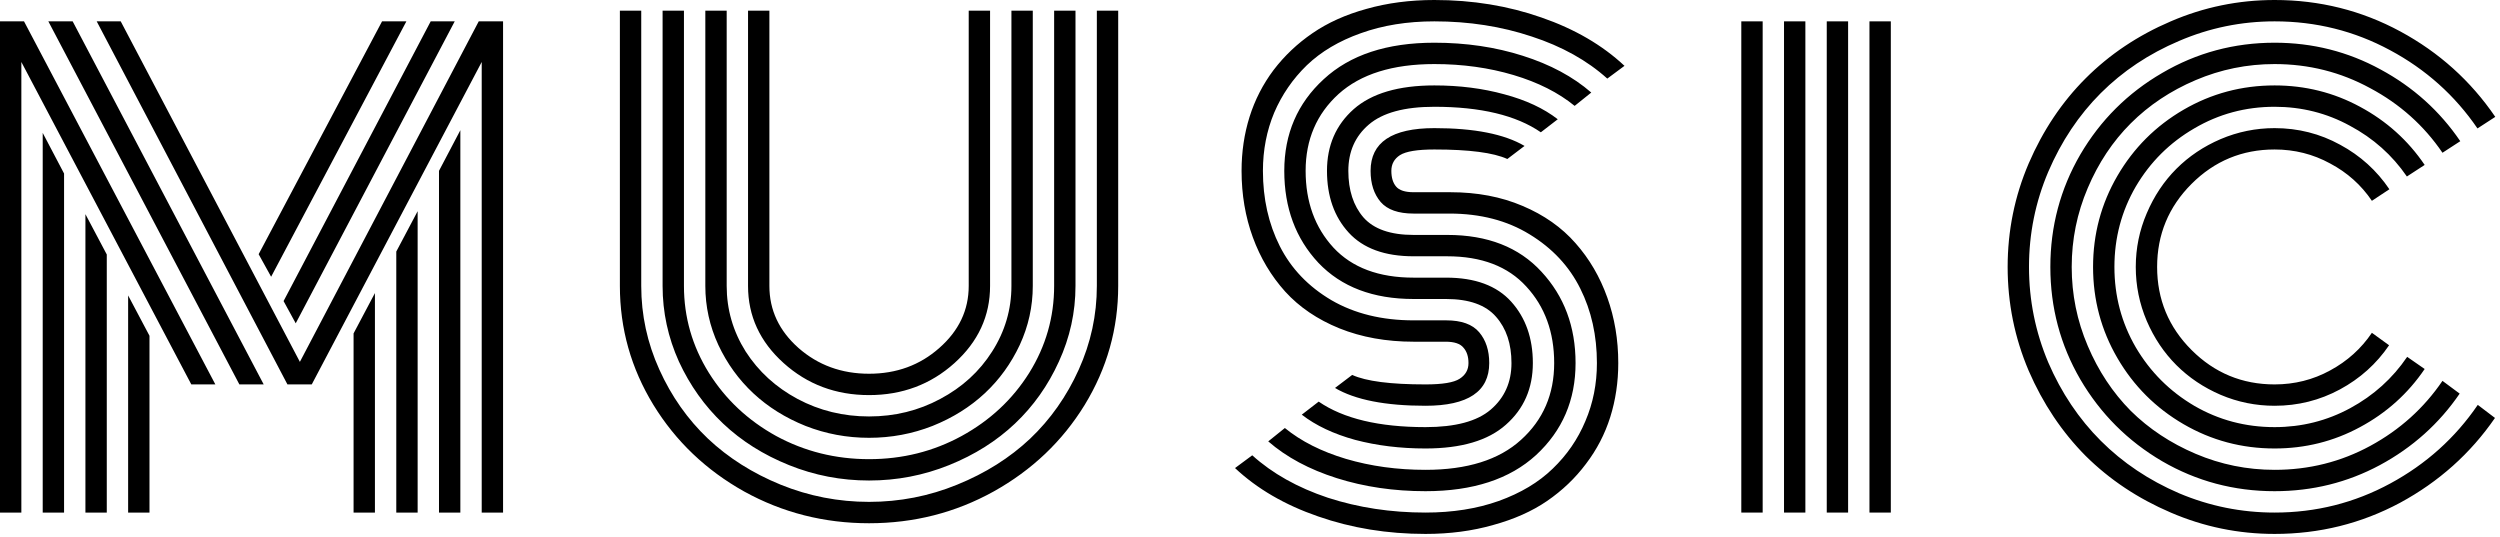 <svg width="107" height="23" viewBox="0 0 107 23" fill="none" xmlns="http://www.w3.org/2000/svg">
<path d="M15.133 14.27L16.047 12.543V21.938H15.133V14.27ZM16.961 10.766L17.875 9.039V21.938H16.961V10.766ZM18.789 7.312L19.703 5.573V21.938H18.789V7.312ZM12.657 13.838L12.137 12.886L18.434 0.914H19.462L12.657 13.838ZM11.604 11.845L11.07 10.88L16.352 0.914H17.393L11.604 11.845ZM5.484 12.645L6.398 14.371V21.938H5.484V12.645ZM3.656 9.166L4.57 10.893V21.938H3.656V9.166ZM1.828 5.688L2.742 7.427V21.938H1.828V5.688ZM9.217 16.453H8.188L0.914 2.653V21.938H0V0.914H1.028L9.217 16.453ZM11.286 16.453H10.245L2.069 0.914H3.11L11.286 16.453ZM20.617 2.653L13.343 16.453H12.302L4.139 0.914H5.167L12.835 15.488L20.49 0.914H21.531V21.938H20.617V2.653Z" fill="black"/>
<path d="M41.461 12.238V0.457H42.375V12.238C42.375 13.525 41.867 14.625 40.852 15.539C39.836 16.453 38.617 16.91 37.195 16.91C35.773 16.91 34.555 16.453 33.539 15.539C32.523 14.625 32.016 13.525 32.016 12.238V0.457H32.93V12.238C32.93 13.271 33.344 14.155 34.174 14.892C35.012 15.628 36.019 15.996 37.195 15.996C38.372 15.996 39.375 15.628 40.204 14.892C41.042 14.155 41.461 13.271 41.461 12.238ZM43.289 12.238V0.457H44.203V12.238C44.203 13.118 44.017 13.961 43.645 14.765C43.272 15.56 42.773 16.25 42.147 16.834C41.52 17.418 40.775 17.884 39.912 18.23C39.049 18.569 38.143 18.738 37.195 18.738C36.247 18.738 35.342 18.569 34.478 18.23C33.615 17.884 32.87 17.418 32.244 16.834C31.618 16.25 31.119 15.56 30.746 14.765C30.374 13.961 30.188 13.118 30.188 12.238V0.457H31.102V12.238C31.102 13.245 31.372 14.181 31.914 15.044C32.464 15.899 33.205 16.576 34.136 17.075C35.075 17.575 36.095 17.824 37.195 17.824C38.296 17.824 39.311 17.575 40.242 17.075C41.182 16.576 41.922 15.899 42.464 15.044C43.014 14.181 43.289 13.245 43.289 12.238ZM45.117 12.238V0.457H46.031V12.238C46.031 13.364 45.794 14.443 45.32 15.476C44.855 16.5 44.228 17.384 43.441 18.129C42.654 18.874 41.715 19.466 40.623 19.906C39.531 20.346 38.389 20.566 37.195 20.566C36.002 20.566 34.859 20.346 33.768 19.906C32.676 19.466 31.736 18.874 30.949 18.129C30.162 17.384 29.532 16.5 29.058 15.476C28.592 14.443 28.359 13.364 28.359 12.238V0.457H29.273V12.238C29.273 13.575 29.629 14.815 30.34 15.958C31.051 17.092 32.011 17.994 33.222 18.662C34.44 19.322 35.765 19.652 37.195 19.652C38.626 19.652 39.946 19.322 41.156 18.662C42.375 17.994 43.34 17.092 44.051 15.958C44.762 14.815 45.117 13.575 45.117 12.238ZM46.945 12.238V0.457H47.859V12.238C47.859 14.066 47.381 15.763 46.425 17.329C45.468 18.886 44.169 20.122 42.527 21.036C40.894 21.942 39.117 22.395 37.195 22.395C35.274 22.395 33.492 21.942 31.851 21.036C30.217 20.122 28.922 18.886 27.966 17.329C27.009 15.763 26.531 14.066 26.531 12.238V0.457H27.445V12.238C27.445 13.482 27.703 14.676 28.22 15.818C28.736 16.961 29.43 17.947 30.302 18.776C31.174 19.597 32.21 20.253 33.412 20.744C34.622 21.235 35.883 21.48 37.195 21.48C38.507 21.48 39.764 21.235 40.966 20.744C42.176 20.253 43.217 19.597 44.089 18.776C44.961 17.947 45.655 16.961 46.171 15.818C46.687 14.676 46.945 13.482 46.945 12.238Z" fill="black"/>
<path d="M62.038 9.141H60.502C59.85 9.141 59.38 8.976 59.093 8.646C58.805 8.307 58.661 7.863 58.661 7.312C58.661 6.094 59.571 5.484 61.391 5.484C63.1 5.484 64.387 5.738 65.25 6.246L64.514 6.805C63.921 6.534 62.88 6.398 61.391 6.398C60.663 6.398 60.172 6.479 59.918 6.64C59.672 6.8 59.55 7.025 59.55 7.312C59.55 7.6 59.617 7.825 59.753 7.985C59.888 8.146 60.138 8.227 60.502 8.227H62.076C63.219 8.227 64.247 8.421 65.161 8.811C66.084 9.2 66.841 9.733 67.434 10.41C68.026 11.079 68.479 11.853 68.792 12.733C69.105 13.605 69.262 14.54 69.262 15.539C69.262 16.352 69.147 17.122 68.919 17.85C68.69 18.578 68.343 19.246 67.878 19.855C67.421 20.465 66.867 20.994 66.215 21.442C65.572 21.883 64.801 22.225 63.904 22.471C63.016 22.725 62.051 22.852 61.01 22.852C59.376 22.852 57.844 22.602 56.414 22.102C54.992 21.612 53.807 20.922 52.859 20.033L53.596 19.487C54.459 20.266 55.538 20.871 56.833 21.303C58.136 21.726 59.529 21.938 61.01 21.938C62.169 21.938 63.215 21.773 64.145 21.442C65.085 21.104 65.855 20.643 66.456 20.059C67.065 19.475 67.531 18.797 67.853 18.027C68.183 17.257 68.348 16.428 68.348 15.539C68.348 14.363 68.111 13.3 67.637 12.352C67.163 11.396 66.439 10.622 65.466 10.029C64.501 9.437 63.358 9.141 62.038 9.141ZM60.502 10.055H61.949C63.667 10.055 65.009 10.579 65.974 11.629C66.947 12.678 67.434 13.982 67.434 15.539C67.434 17.122 66.871 18.434 65.745 19.475C64.62 20.507 63.041 21.023 61.01 21.023C59.656 21.023 58.39 20.837 57.214 20.465C56.037 20.092 55.06 19.568 54.281 18.891L54.992 18.319C55.686 18.886 56.558 19.326 57.607 19.64C58.665 19.953 59.8 20.109 61.01 20.109C62.796 20.109 64.158 19.682 65.098 18.827C66.046 17.972 66.519 16.876 66.519 15.539C66.519 14.219 66.122 13.127 65.326 12.264C64.539 11.4 63.409 10.969 61.937 10.969H60.502C59.266 10.969 58.34 10.63 57.722 9.953C57.104 9.276 56.795 8.396 56.795 7.312C56.795 6.229 57.176 5.349 57.938 4.672C58.708 3.995 59.859 3.656 61.391 3.656C62.465 3.656 63.464 3.783 64.387 4.037C65.309 4.283 66.071 4.638 66.672 5.104L65.948 5.662C64.89 4.934 63.371 4.57 61.391 4.57C60.113 4.57 59.177 4.824 58.585 5.332C58.001 5.831 57.709 6.492 57.709 7.312C57.709 8.142 57.925 8.806 58.356 9.306C58.797 9.805 59.512 10.055 60.502 10.055ZM60.502 11.883H61.898C63.134 11.883 64.061 12.226 64.679 12.911C65.296 13.597 65.606 14.473 65.606 15.539C65.606 16.622 65.22 17.503 64.45 18.18C63.688 18.857 62.542 19.195 61.01 19.195C59.935 19.195 58.932 19.073 58.001 18.827C57.078 18.573 56.317 18.213 55.716 17.748L56.44 17.189C57.497 17.917 59.021 18.281 61.01 18.281C62.288 18.281 63.219 18.032 63.803 17.532C64.395 17.024 64.691 16.36 64.691 15.539C64.691 14.718 64.471 14.058 64.031 13.559C63.591 13.051 62.876 12.797 61.886 12.797H60.502C58.767 12.797 57.408 12.281 56.427 11.248C55.453 10.207 54.967 8.895 54.967 7.312C54.967 5.73 55.53 4.422 56.655 3.39C57.781 2.349 59.359 1.828 61.391 1.828C62.745 1.828 64.006 2.014 65.174 2.387C66.35 2.759 67.328 3.284 68.106 3.961L67.395 4.532C66.701 3.965 65.83 3.525 64.78 3.212C63.731 2.899 62.601 2.742 61.391 2.742C59.605 2.742 58.238 3.17 57.29 4.024C56.351 4.879 55.881 5.975 55.881 7.312C55.881 8.641 56.279 9.737 57.074 10.601C57.87 11.455 59.012 11.883 60.502 11.883ZM60.502 13.711H61.898C62.55 13.711 63.02 13.88 63.308 14.219C63.595 14.557 63.739 14.997 63.739 15.539C63.739 16.758 62.829 17.367 61.01 17.367C59.292 17.367 58.001 17.113 57.138 16.605L57.874 16.047C58.467 16.318 59.512 16.453 61.01 16.453C61.738 16.453 62.224 16.373 62.47 16.212C62.724 16.051 62.851 15.827 62.851 15.539C62.851 15.26 62.779 15.04 62.635 14.879C62.499 14.71 62.245 14.625 61.873 14.625H60.502C59.334 14.625 58.276 14.435 57.328 14.054C56.389 13.673 55.614 13.148 55.005 12.479C54.404 11.811 53.943 11.037 53.621 10.156C53.3 9.276 53.139 8.328 53.139 7.312C53.139 6.5 53.253 5.73 53.481 5.002C53.71 4.274 54.053 3.605 54.51 2.996C54.975 2.387 55.53 1.862 56.173 1.422C56.825 0.973 57.595 0.626 58.483 0.381C59.38 0.127 60.35 0 61.391 0C63.024 0 64.552 0.25 65.974 0.749C67.395 1.24 68.58 1.93 69.528 2.818L68.792 3.364C67.929 2.586 66.85 1.985 65.555 1.562C64.26 1.13 62.872 0.914 61.391 0.914C60.231 0.914 59.182 1.083 58.242 1.422C57.311 1.752 56.541 2.209 55.932 2.793C55.331 3.377 54.865 4.054 54.535 4.824C54.214 5.594 54.053 6.424 54.053 7.312C54.053 8.506 54.294 9.581 54.776 10.537C55.259 11.493 55.995 12.264 56.985 12.848C57.976 13.423 59.148 13.711 60.502 13.711Z" fill="black"/>
<path d="M80.013 0.914H80.927V21.938H80.013V0.914ZM78.185 0.914H79.099V21.938H78.185V0.914ZM76.356 0.914H77.27V21.938H76.356V0.914ZM74.528 0.914H75.442V21.938H74.528V0.914Z" fill="black"/>
<path d="M102.266 8.1L101.517 8.595C101.06 7.918 100.463 7.384 99.727 6.995C98.999 6.597 98.207 6.398 97.353 6.398C95.965 6.398 94.78 6.889 93.798 7.871C92.816 8.853 92.325 10.038 92.325 11.426C92.325 12.814 92.816 13.999 93.798 14.98C94.78 15.962 95.965 16.453 97.353 16.453C98.207 16.453 98.999 16.254 99.727 15.856C100.463 15.459 101.06 14.921 101.517 14.244L102.253 14.777C101.711 15.573 101.009 16.203 100.146 16.669C99.282 17.134 98.351 17.367 97.353 17.367C96.549 17.367 95.778 17.211 95.042 16.898C94.314 16.584 93.684 16.161 93.15 15.628C92.617 15.095 92.194 14.464 91.881 13.736C91.568 13 91.411 12.23 91.411 11.426C91.411 10.622 91.568 9.856 91.881 9.128C92.194 8.392 92.617 7.757 93.15 7.224C93.684 6.69 94.314 6.267 95.042 5.954C95.778 5.641 96.549 5.484 97.353 5.484C98.36 5.484 99.295 5.721 100.158 6.195C101.021 6.661 101.724 7.296 102.266 8.1ZM103.776 7.059L103.015 7.554C102.388 6.64 101.576 5.916 100.577 5.383C99.587 4.841 98.512 4.57 97.353 4.57C96.108 4.57 94.962 4.879 93.912 5.497C92.863 6.106 92.029 6.936 91.411 7.985C90.802 9.035 90.497 10.182 90.497 11.426C90.497 12.67 90.802 13.817 91.411 14.866C92.029 15.916 92.863 16.749 93.912 17.367C94.962 17.977 96.108 18.281 97.353 18.281C98.512 18.281 99.591 18.01 100.59 17.469C101.589 16.927 102.401 16.195 103.027 15.273L103.776 15.793C103.065 16.842 102.143 17.672 101.009 18.281C99.883 18.891 98.664 19.195 97.353 19.195C95.948 19.195 94.648 18.848 93.455 18.154C92.262 17.46 91.318 16.517 90.624 15.323C89.93 14.13 89.583 12.831 89.583 11.426C89.583 10.021 89.93 8.722 90.624 7.528C91.318 6.335 92.262 5.391 93.455 4.697C94.648 4.003 95.948 3.656 97.353 3.656C98.664 3.656 99.883 3.961 101.009 4.57C102.143 5.18 103.065 6.009 103.776 7.059ZM105.3 6.043L104.538 6.538C103.743 5.37 102.71 4.448 101.44 3.771C100.179 3.085 98.817 2.742 97.353 2.742C96.176 2.742 95.05 2.971 93.976 3.428C92.901 3.885 91.974 4.503 91.195 5.281C90.425 6.051 89.811 6.974 89.355 8.049C88.897 9.124 88.669 10.249 88.669 11.426C88.669 12.602 88.897 13.728 89.355 14.803C89.811 15.878 90.425 16.804 91.195 17.583C91.974 18.353 92.901 18.967 93.976 19.424C95.05 19.881 96.176 20.109 97.353 20.109C98.825 20.109 100.192 19.767 101.453 19.081C102.714 18.395 103.743 17.469 104.538 16.301L105.274 16.847C104.394 18.133 103.256 19.153 101.859 19.906C100.471 20.651 98.969 21.023 97.353 21.023C95.618 21.023 94.014 20.596 92.541 19.741C91.068 18.878 89.9 17.71 89.037 16.237C88.182 14.765 87.755 13.161 87.755 11.426C87.755 9.691 88.182 8.087 89.037 6.614C89.9 5.142 91.068 3.978 92.541 3.123C94.014 2.26 95.618 1.828 97.353 1.828C98.978 1.828 100.488 2.209 101.885 2.971C103.281 3.724 104.42 4.748 105.3 6.043ZM106.798 5.002L106.036 5.497C105.071 4.084 103.823 2.966 102.291 2.146C100.768 1.325 99.121 0.914 97.353 0.914C95.931 0.914 94.568 1.193 93.265 1.752C91.97 2.302 90.853 3.047 89.913 3.986C88.974 4.926 88.225 6.047 87.666 7.351C87.116 8.646 86.841 10.004 86.841 11.426C86.841 12.848 87.116 14.21 87.666 15.514C88.225 16.809 88.974 17.926 89.913 18.865C90.853 19.805 91.97 20.554 93.265 21.112C94.568 21.662 95.931 21.938 97.353 21.938C99.121 21.938 100.772 21.523 102.304 20.693C103.836 19.864 105.084 18.742 106.049 17.329L106.785 17.888C105.736 19.411 104.382 20.621 102.723 21.519C101.064 22.407 99.274 22.852 97.353 22.852C95.804 22.852 94.323 22.547 92.909 21.938C91.504 21.337 90.29 20.528 89.266 19.513C88.25 18.489 87.438 17.274 86.828 15.869C86.227 14.456 85.927 12.975 85.927 11.426C85.927 9.877 86.227 8.4 86.828 6.995C87.438 5.582 88.25 4.367 89.266 3.352C90.29 2.327 91.504 1.515 92.909 0.914C94.323 0.305 95.804 0 97.353 0C99.282 0 101.076 0.449 102.735 1.346C104.394 2.243 105.748 3.462 106.798 5.002Z" fill="black"/>
</svg>
